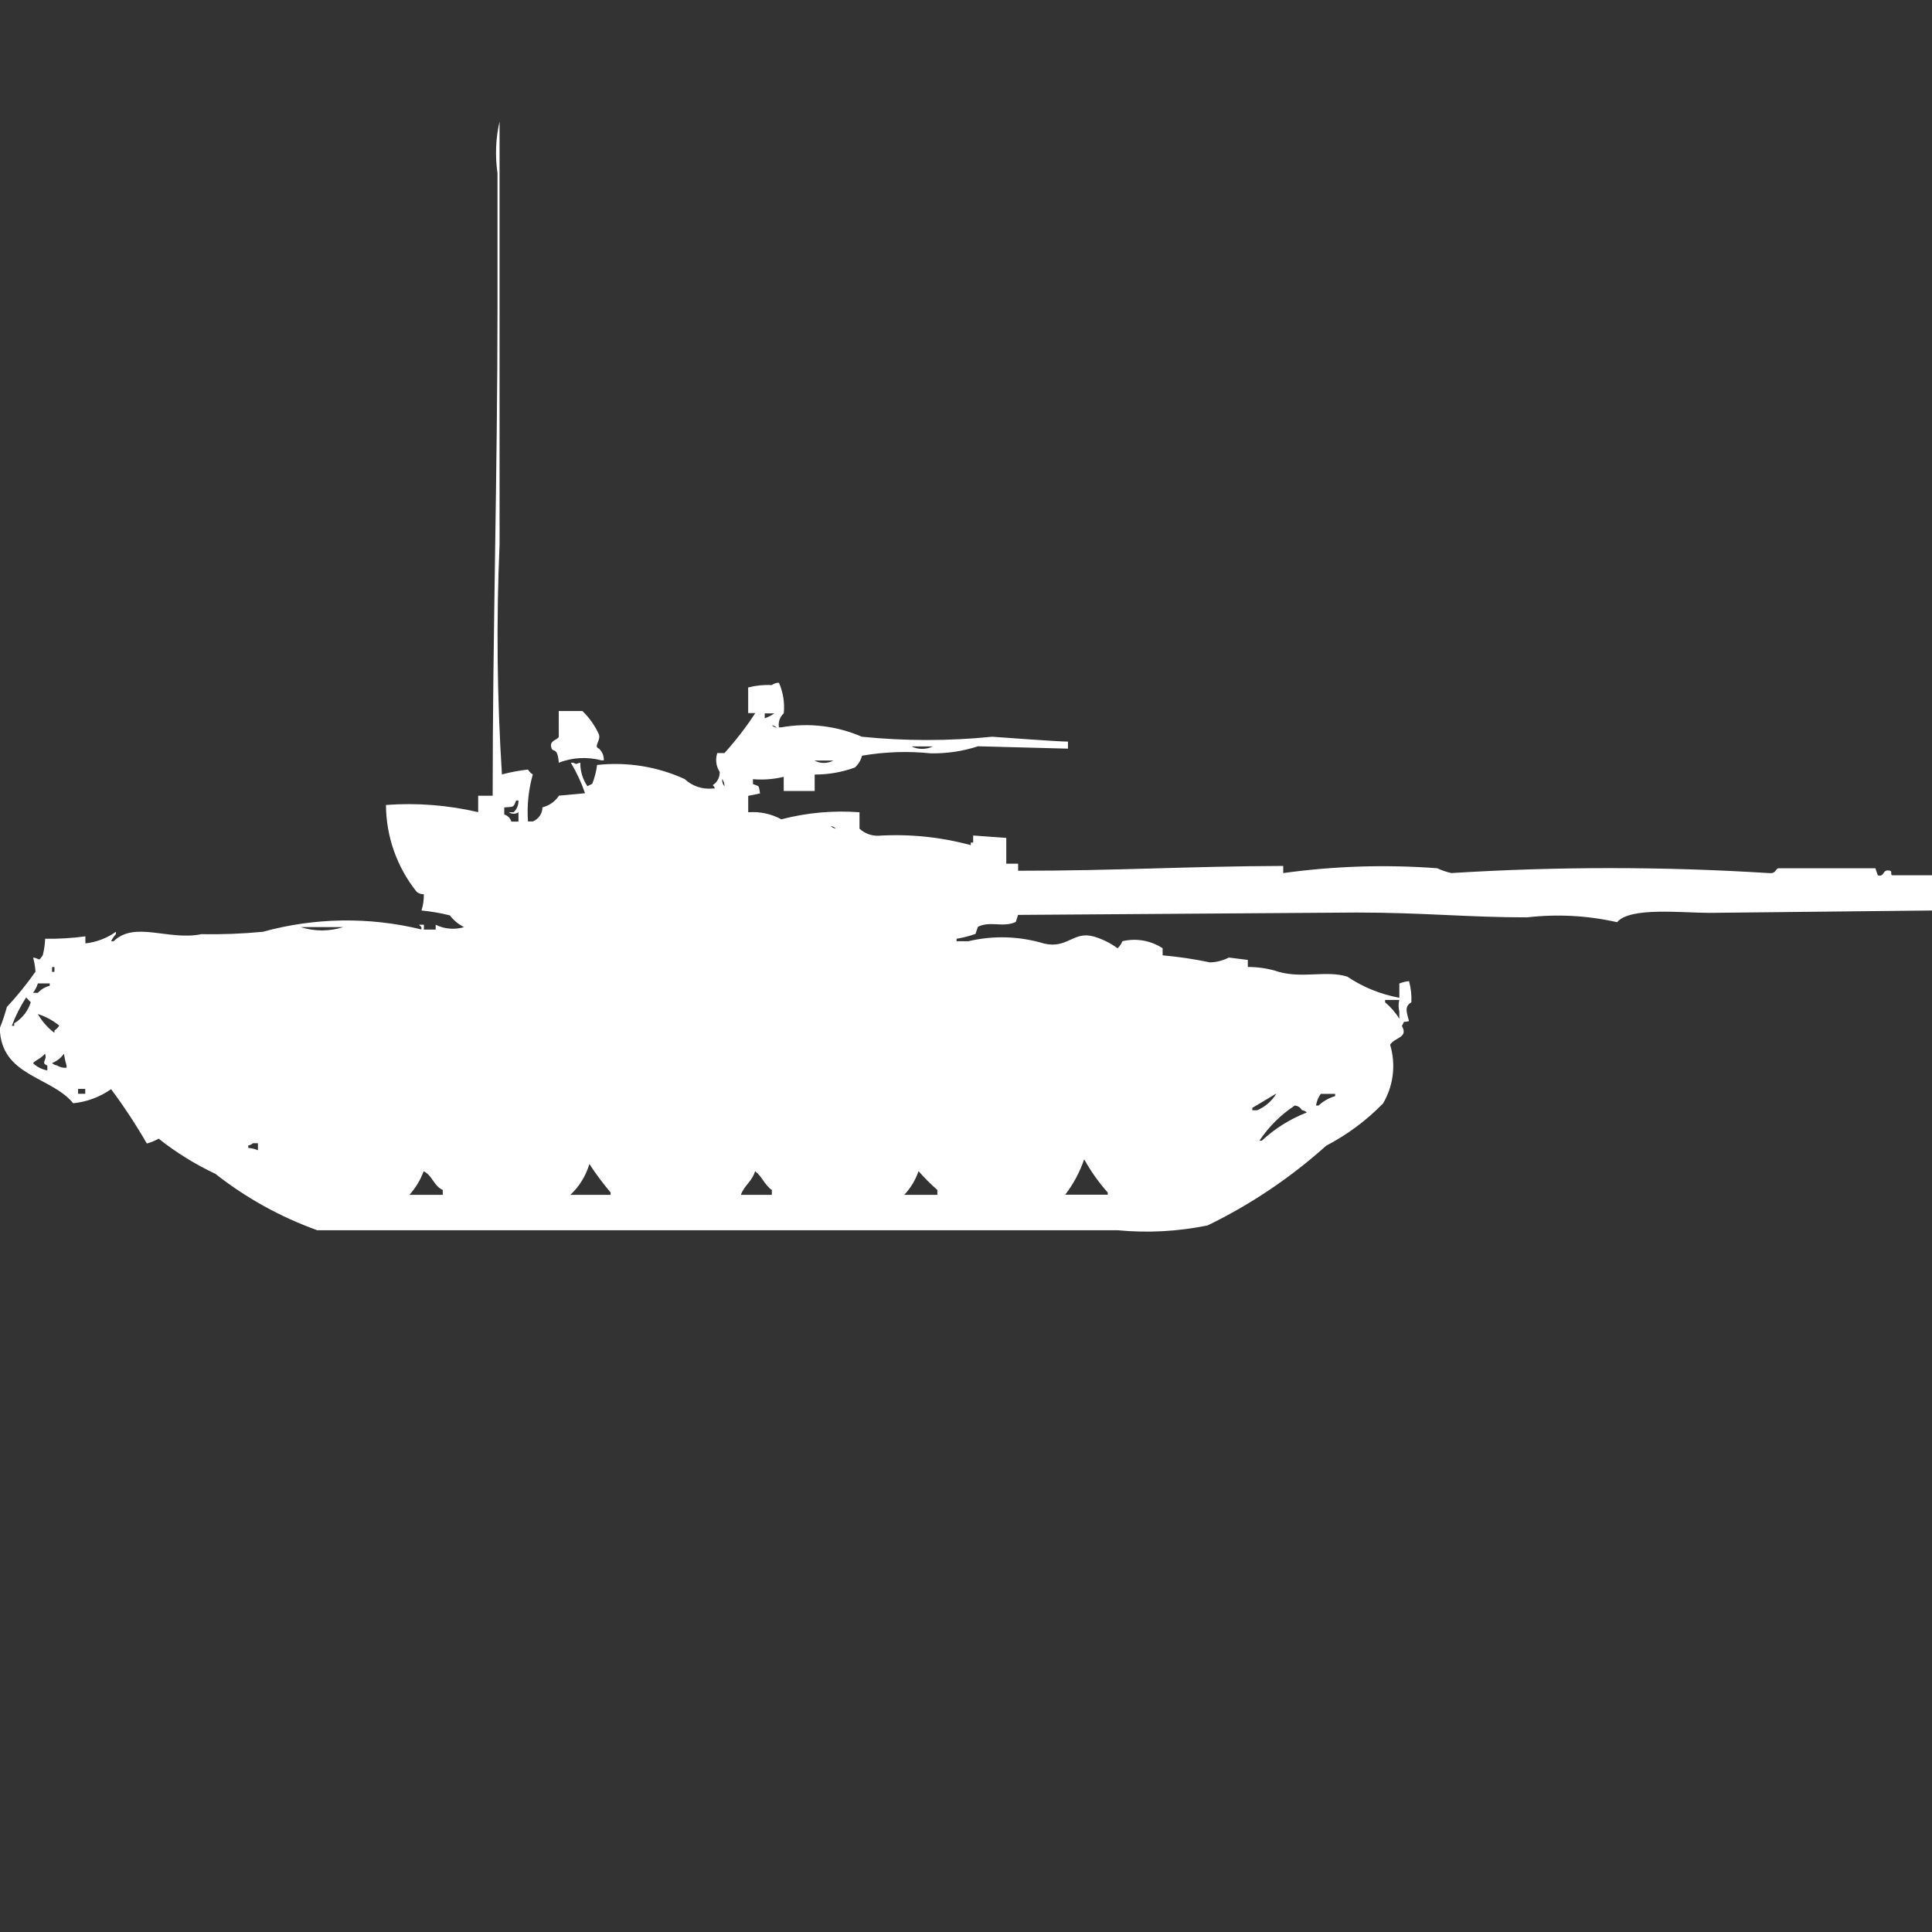 <?xml version="1.0" encoding="utf-8"?>
<!-- Generator: Adobe Illustrator 16.0.0, SVG Export Plug-In . SVG Version: 6.00 Build 0)  -->
<!DOCTYPE svg PUBLIC "-//W3C//DTD SVG 1.1//EN" "http://www.w3.org/Graphics/SVG/1.1/DTD/svg11.dtd">
<svg version="1.1" id="Layer_1" xmlns="http://www.w3.org/2000/svg" xmlns:xlink="http://www.w3.org/1999/xlink" x="0px" y="0px"
	 width="40px" height="40px" viewBox="0 0 40 40" enable-background="new 0 0 40 40" xml:space="preserve">
<rect x="0" y="0" width="40" height="40" fill="#333333" stroke="none"/>
<path id="Color_Fill_1" fill="#FFFFFF" d="M10.392,16.034c0.177-0.048,0.357-0.081,0.539-0.101c0.025,0.041,0.059,0.076,0.1,0.101
	c-0.089,0.315-0.123,0.646-0.1,0.973h0.1c0.12-0.048,0.199-0.163,0.2-0.292c0.141-0.035,0.263-0.122,0.343-0.242l0.539-0.05
	c-0.077-0.22-0.175-0.432-0.294-0.632h0.049c0.092,0.042,0.036,0.023,0.147,0c-0.003,0.174,0.048,0.344,0.147,0.486l0.1-0.049
	c0.049-0.125,0.083-0.256,0.1-0.39c0.62-0.068,1.247,0.032,1.814,0.292c0.158,0.148,0.373,0.219,0.588,0.194H14.8
	c-0.027-0.093-0.08-0.042,0-0.101c0.068-0.063,0.104-0.15,0.1-0.242c-0.075-0.115-0.093-0.26-0.049-0.39H15
	c0.233-0.259,0.446-0.535,0.637-0.827H15.49v-0.531c0.16-0.041,0.325-0.058,0.49-0.049c0.042-0.032,0.094-0.049,0.147-0.049
	c0.087,0.199,0.122,0.416,0.1,0.633c-0.082,0.073-0.119,0.184-0.1,0.291h0.049c0.563-0.101,1.143-0.033,1.667,0.194
	c0.898,0.091,1.803,0.091,2.7,0c0,0,1.35,0.101,1.568,0.101v0.146l-1.862-0.049c-0.316,0.103-0.647,0.152-0.98,0.146
	c-0.474-0.049-0.953-0.032-1.422,0.049c-0.024,0.094-0.075,0.179-0.147,0.244c-0.267,0.098-0.549,0.147-0.833,0.146v0.34h-0.641
	v-0.293c-0.208,0.051-0.423,0.067-0.637,0.049v0.101c0.152,0.059,0.111,0.018,0.147,0.194l-0.245,0.05v0.34
	c0.238-0.019,0.476,0.032,0.686,0.146c0.528-0.138,1.075-0.187,1.618-0.146v0.34c0.106,0.099,0.247,0.15,0.392,0.146
	c0.644-0.04,1.29,0.026,1.912,0.195v-0.054h0.049v-0.146l0.686,0.05v0.534h0.245v0.146c2.058,0,3.481-0.092,5.489-0.1v0.148
	c1.057-0.146,2.124-0.18,3.187-0.1c0.095,0.044,0.192,0.077,0.294,0.1c2.188-0.137,4.382-0.137,6.569,0
	c0.157,0.017,0.129-0.075,0.2-0.1h2.01l0.049,0.146c0.13,0.039,0.1-0.095,0.2-0.101c0.139,0,0.04,0.073,0.1,0.101H40v0.729
	L35.393,18.9c-0.566,0-1.648-0.127-1.912,0.193c-0.611-0.138-1.241-0.172-1.863-0.1c-1.225,0-2.161-0.1-3.529-0.1l-7.01,0.049
	l-0.049,0.146c-0.262,0.123-0.532-0.028-0.784,0.101l-0.049,0.146c-0.127,0.046-0.258,0.079-0.392,0.101v0.051h0.245
	c0.519-0.123,1.06-0.105,1.569,0.049c0.487,0.111,0.6-0.266,1.028-0.146c0.177,0.052,0.343,0.134,0.49,0.243
	c0.045-0.04,0.08-0.09,0.1-0.146c0.287-0.068,0.588-0.016,0.834,0.146v0.146c0.329,0.029,0.656,0.078,0.979,0.146
	c0.137-0.004,0.271-0.037,0.392-0.1l0.393,0.049v0.146c0.217,0,0.432,0.033,0.637,0.1c0.49,0.142,1-0.034,1.422,0.1
	c0.326,0.219,0.693,0.367,1.078,0.438v-0.296c0.064-0.025,0.132-0.042,0.2-0.049c0.04,0.143,0.056,0.291,0.049,0.438
	c-0.159,0.091-0.088,0.229-0.049,0.39c-0.159,0.039-0.075-0.024-0.147,0.1c0.138,0.249-0.146,0.23-0.244,0.389
	c0.123,0.408,0.07,0.85-0.147,1.216c-0.344,0.353-0.741,0.647-1.177,0.875c-0.738,0.662-1.564,1.218-2.455,1.65
	c-0.613,0.126-1.24,0.159-1.863,0.1H6.569c-0.76-0.273-1.472-0.667-2.108-1.167c-0.418-0.197-0.813-0.441-1.176-0.729
	c-0.077,0.043-0.16,0.077-0.245,0.1C2.815,23.285,2.568,22.91,2.3,22.55c-0.232,0.163-0.502,0.263-0.784,0.292
	c-0.459-0.56-1.5-0.56-1.52-1.556c0.058-0.144,0.106-0.29,0.147-0.438c0.214-0.229,0.412-0.475,0.592-0.731
	c-0.007-0.099-0.024-0.196-0.049-0.292c0.145,0.017,0.1,0.1,0.2-0.049c0.028-0.111,0.044-0.226,0.049-0.34
	c0.278,0.004,0.557-0.012,0.833-0.05v0.146c0.228-0.025,0.445-0.108,0.632-0.24v0.049c-0.041,0.043-0.075,0.093-0.1,0.146h0.053
	c0.436-0.426,1.143-0.006,1.814-0.146c0.425,0.008,0.851-0.009,1.274-0.049c1.073-0.296,2.203-0.313,3.284-0.049v-0.048
	l-0.049-0.049h0.1v0.1H9.02v-0.1c0.183,0.09,0.393,0.107,0.588,0.049c-0.116-0.057-0.216-0.141-0.294-0.243
	c-0.193-0.049-0.39-0.082-0.588-0.101c0.035-0.108,0.051-0.222,0.049-0.336c-0.053,0.001-0.104-0.017-0.147-0.049
	c-0.409-0.511-0.634-1.145-0.637-1.8c0.64-0.048,1.284,0.003,1.909,0.149v-0.34h0.3c0-3.301,0.1-6.701,0.1-10.115V3.586
	c-0.052-0.356-0.038-0.719,0.043-1.07v8.753C10.274,12.857,10.291,14.448,10.392,16.034z M11.568,14.721h0.49
	c0.145,0.139,0.261,0.304,0.343,0.486c0.041,0.123-0.12,0.25,0,0.292c0.068,0.063,0.104,0.151,0.1,0.243h-0.05
	c-0.292-0.077-0.601-0.061-0.882,0.049c-0.024-0.325-0.117-0.216-0.147-0.292c-0.068-0.17,0.121-0.175,0.147-0.243L11.568,14.721
	L11.568,14.721z M15.833,14.77v0.101c0.071-0.024,0.138-0.059,0.2-0.101H15.833z M15.98,15.016c0.027,0.027,0.062,0.044,0.1,0.049
	C16.053,15.038,16.018,15.021,15.98,15.016z M18.872,15.454c0.139,0.068,0.302,0.068,0.441,0H18.872L18.872,15.454z M16.862,15.746
	c0.123,0.066,0.27,0.066,0.392,0H16.862L16.862,15.746z M14.95,16.135c-0.001,0.053,0.017,0.104,0.049,0.146
	c0.002-0.055-0.015-0.107-0.048-0.15L14.95,16.135z M10.44,16.718v0.146c0.071,0.02,0.126,0.075,0.147,0.146h0.147v-0.193
	c-0.06,0.041-0.14,0.041-0.2,0h0.1c0.068-0.063,0.104-0.151,0.1-0.243h-0.048c-0.062,0.153-0.043,0.124-0.245,0.143L10.44,16.718z
	 M17.205,17.107c0.027,0.026,0.062,0.043,0.1,0.049c-0.027-0.027-0.062-0.046-0.099-0.053L17.205,17.107z M6.225,19.195
	c0.287,0.091,0.595,0.091,0.882,0H6.225z M1.078,20.021v0.101h0.049v-0.101H1.078z M0.784,20.361c-0.022,0.07-0.056,0.137-0.1,0.195
	h0.1c0.065-0.072,0.15-0.123,0.245-0.146v-0.049H0.784z M0.539,20.654c-0.119,0.184-0.218,0.379-0.294,0.584h0.049v-0.051
	c0.164-0.099,0.286-0.254,0.343-0.438c-0.042-0.034-0.055-0.061-0.098-0.098V20.654z M28.97,20.703h-0.293v0.049
	c0.116,0.097,0.216,0.211,0.294,0.34v-0.146C28.952,20.865,28.952,20.781,28.97,20.703L28.97,20.703z M0.784,20.995
	c0.086,0.151,0.203,0.284,0.343,0.389v-0.05c0.041-0.025,0.075-0.059,0.1-0.1C1.096,21.127,0.945,21.045,0.784,20.995L0.784,20.995z
	 M0.931,21.816c-0.09,0.111-0.231,0.149-0.245,0.199c0.082,0.076,0.184,0.127,0.294,0.146v-0.1C0.83,22,0.989,21.952,0.931,21.816z
	 M1.323,21.816c-0.061,0.088-0.146,0.154-0.245,0.193c0.027,0.027,0.062,0.044,0.1,0.049c0.06,0.037,0.13,0.055,0.2,0.049v-0.043
	C1.354,21.982,1.336,21.9,1.323,21.816L1.323,21.816z M1.617,22.545v0.1h0.148v-0.1H1.617L1.617,22.545z M26.417,22.645l-0.49,0.293
	v0.049h0.101c0.163-0.07,0.301-0.188,0.395-0.34L26.417,22.645z M27.348,22.645c-0.054,0.071-0.088,0.155-0.1,0.243H27.3
	c0.098-0.091,0.216-0.157,0.343-0.194v-0.047h-0.289L27.348,22.645z M26.809,22.888c-0.291,0.191-0.541,0.439-0.734,0.729h0.049
	c0.271-0.252,0.586-0.45,0.932-0.584c-0.027-0.027-0.063-0.044-0.101-0.049c-0.029-0.052-0.081-0.087-0.14-0.094L26.809,22.888z
	 M5.24,23.666c-0.027,0.026-0.063,0.044-0.1,0.049v0.051c0.069,0.006,0.136,0.021,0.2,0.049v-0.146h-0.1V23.666z M22.445,24.006
	c-0.09,0.263-0.223,0.509-0.391,0.729h0.881v-0.045c-0.186-0.209-0.349-0.437-0.484-0.681L22.445,24.006z M12.201,24.105
	c-0.073,0.242-0.208,0.46-0.392,0.633h0.833v-0.049c-0.157-0.186-0.303-0.381-0.436-0.584H12.201z M8.77,24.252
	c-0.066,0.18-0.166,0.344-0.294,0.486h0.691v-0.101c-0.195-0.091-0.206-0.29-0.392-0.386H8.77z M15.633,24.252
	c-0.07,0.219-0.218,0.279-0.294,0.486h0.641v-0.101c-0.149-0.103-0.2-0.276-0.343-0.386H15.633z M19.015,24.252
	c-0.062,0.182-0.163,0.347-0.294,0.486h0.686v-0.101c-0.137-0.12-0.266-0.249-0.387-0.386H19.015z"/>
</svg>
